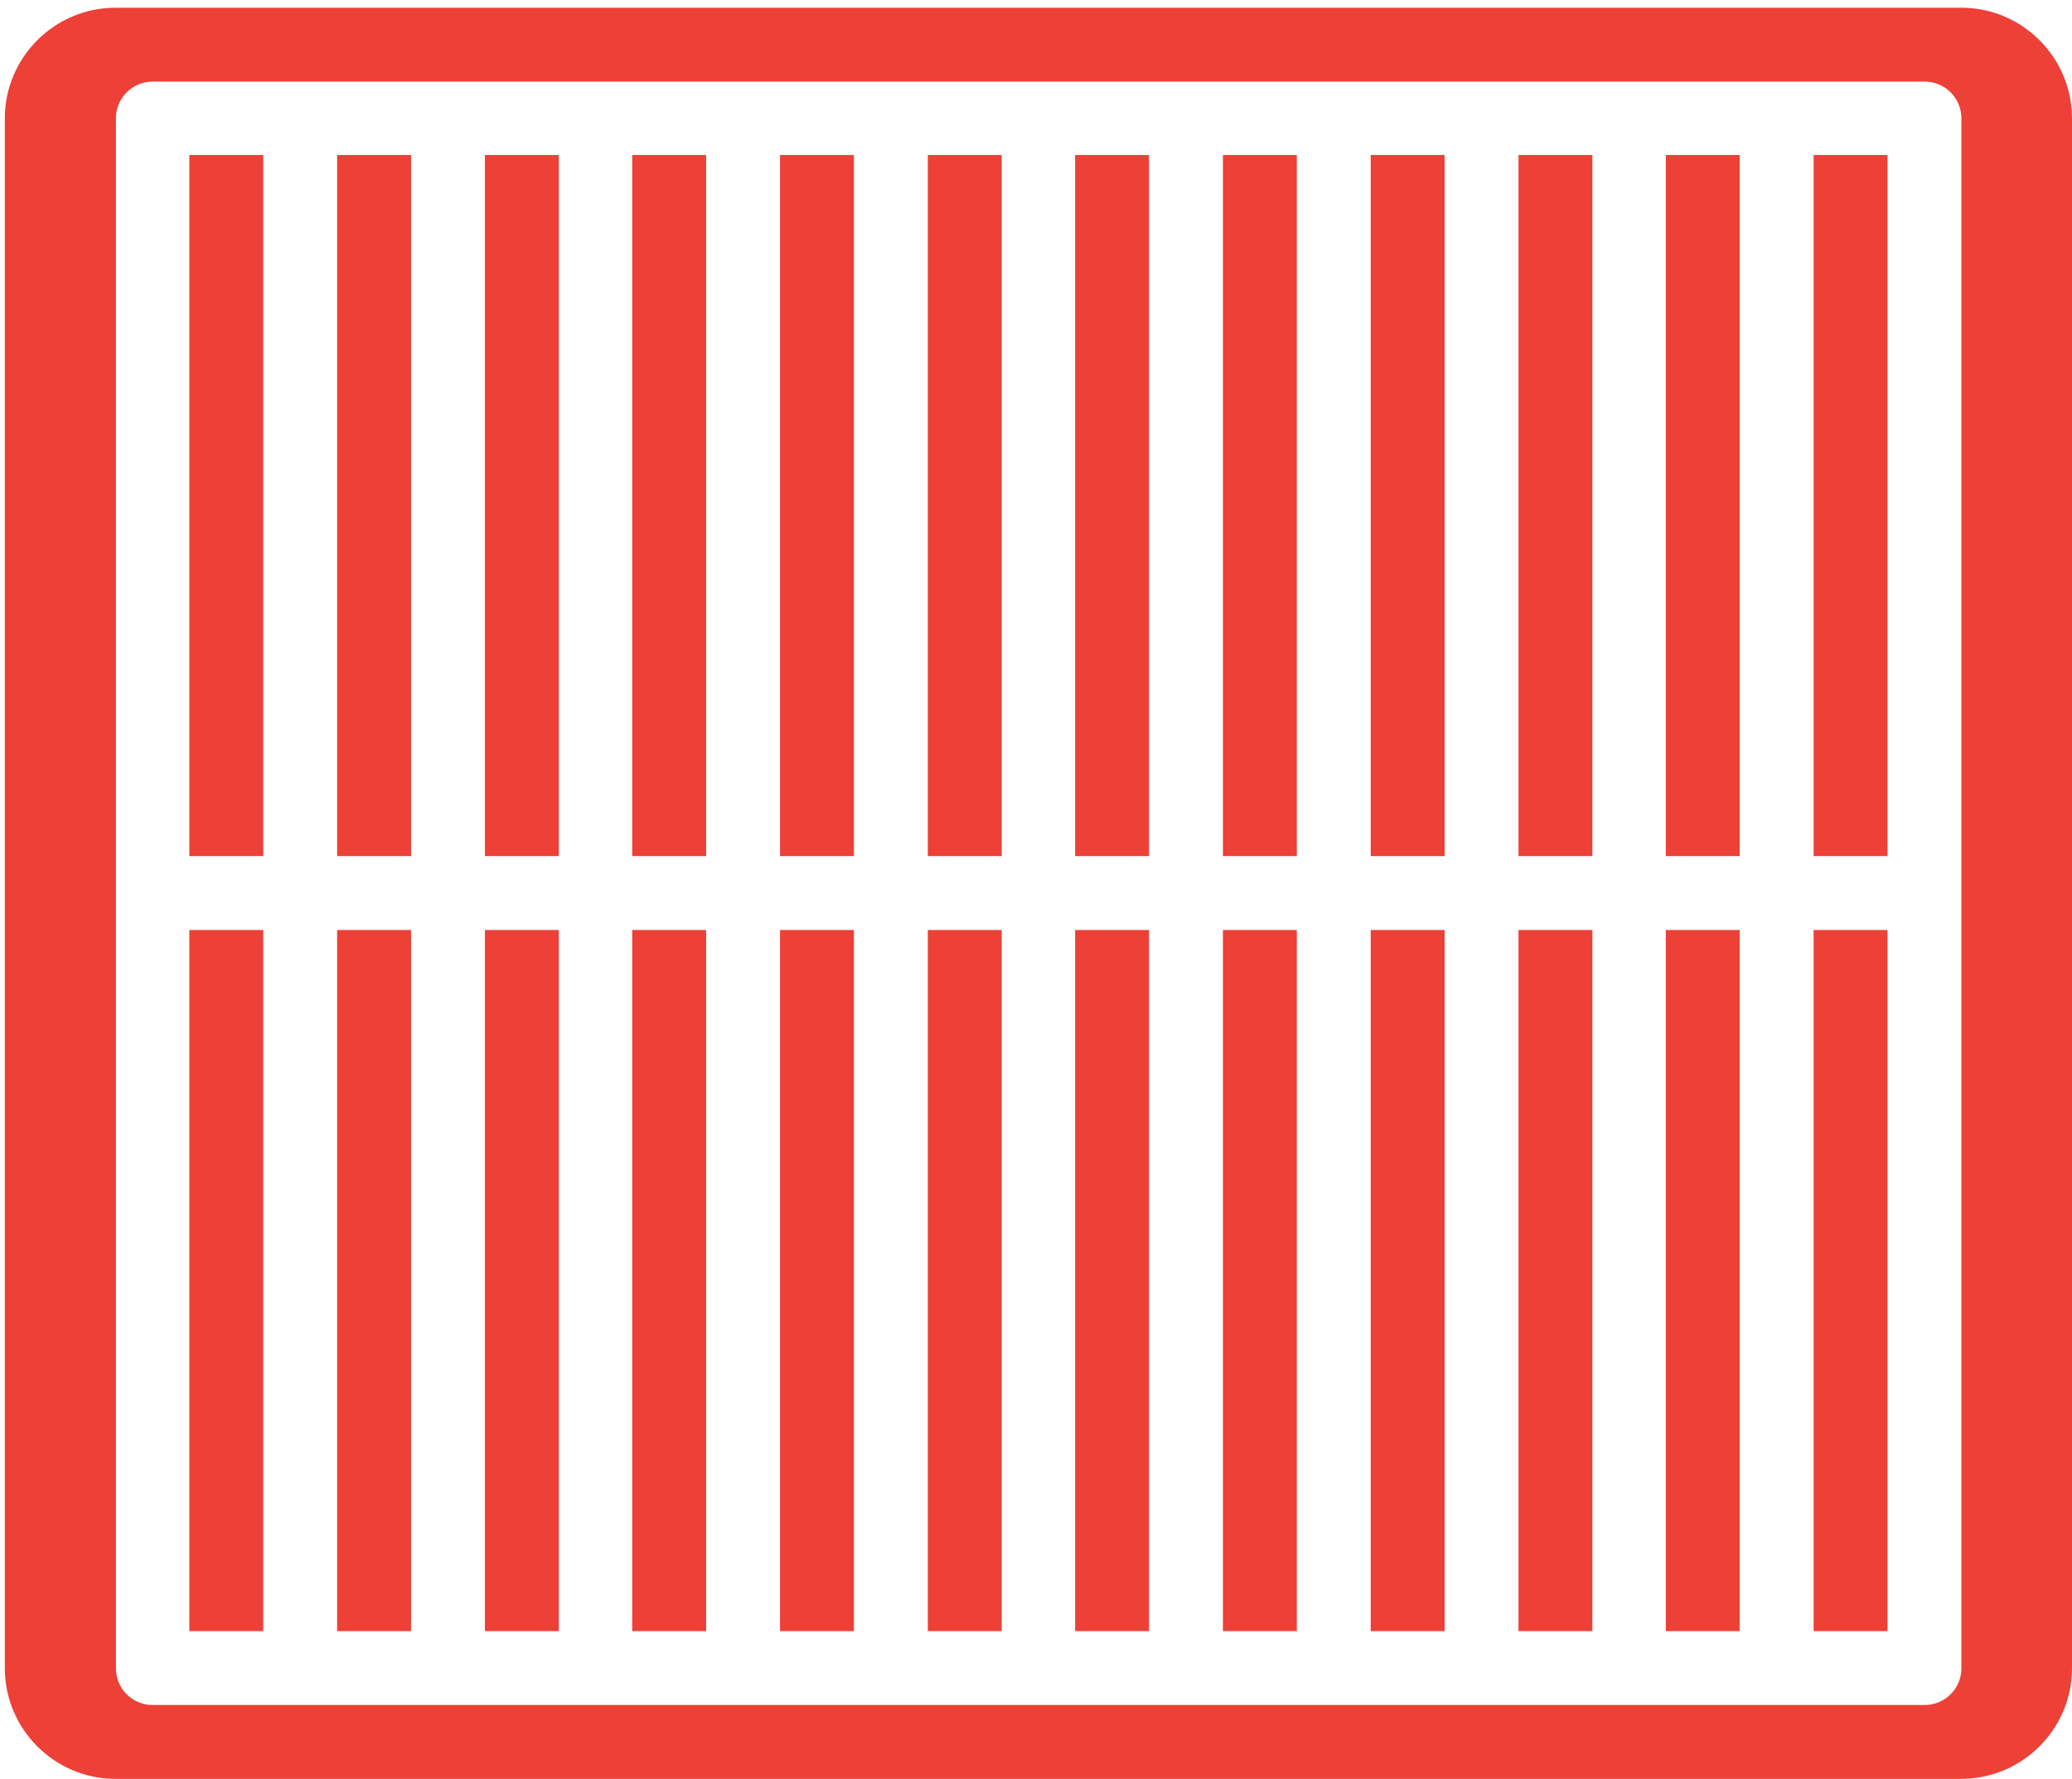 <?xml version="1.0" encoding="utf-8"?>
<!-- Generator: Adobe Illustrator 23.0.1, SVG Export Plug-In . SVG Version: 6.00 Build 0)  -->
<svg version="1.1" id="Capa_1" xmlns="http://www.w3.org/2000/svg" xmlns:xlink="http://www.w3.org/1999/xlink" x="0px" y="0px"
	 viewBox="0 0 429 368.4" style="enable-background:new 0 0 429 368.4;" xml:space="preserve">
<style type="text/css">
	.st0{fill:#ED4036;}
</style>
<g>
	<g>
		<g>
			<rect x="253.2" y="32.1" class="st0" width="15.3" height="145.2"/>
		</g>
	</g>
	<g>
		<g>
			<rect x="100.4" y="32.1" class="st0" width="15.3" height="145.2"/>
		</g>
	</g>
	<g>
		<g>
			<rect x="39.2" y="32.1" class="st0" width="15.3" height="145.2"/>
		</g>
	</g>
	<g>
		<g>
			<rect x="130.9" y="32.1" class="st0" width="15.3" height="145.2"/>
		</g>
	</g>
	<g>
		<g>
			<path class="st0" d="M429,345.5v-321c0-12.6-10.3-22.9-22.9-22.9H23.9C11.3,1.6,1,11.9,1,24.5v321c0,12.6,10.3,22.9,22.9,22.9
				H406C418.7,368.4,429,358.1,429,345.5z M31.6,353.1c-4.2,0-7.6-3.4-7.6-7.6v-321c0-4.2,3.4-7.6,7.6-7.6h366.9
				c4.2,0,7.6,3.4,7.6,7.6v321c0,4.2-3.4,7.6-7.6,7.6H31.6z"/>
		</g>
	</g>
	<g>
		<g>
			<rect x="222.6" y="32.1" class="st0" width="15.3" height="145.2"/>
		</g>
	</g>
	<g>
		<g>
			<rect x="192.1" y="32.1" class="st0" width="15.3" height="145.2"/>
		</g>
	</g>
	<g>
		<g>
			<rect x="161.5" y="32.1" class="st0" width="15.3" height="145.2"/>
		</g>
	</g>
	<g>
		<g>
			<rect x="69.8" y="32.1" class="st0" width="15.3" height="145.2"/>
		</g>
	</g>
	<g>
		<g>
			<rect x="283.8" y="32.1" class="st0" width="15.3" height="145.2"/>
		</g>
	</g>
	<g>
		<g>
			<rect x="314.4" y="192.6" class="st0" width="15.3" height="145.2"/>
		</g>
	</g>
	<g>
		<g>
			<rect x="253.2" y="192.6" class="st0" width="15.3" height="145.2"/>
		</g>
	</g>
	<g>
		<g>
			<rect x="283.8" y="192.6" class="st0" width="15.3" height="145.2"/>
		</g>
	</g>
	<g>
		<g>
			<rect x="222.6" y="192.6" class="st0" width="15.3" height="145.2"/>
		</g>
	</g>
	<g>
		<g>
			<rect x="192.1" y="192.6" class="st0" width="15.3" height="145.2"/>
		</g>
	</g>
	<g>
		<g>
			<rect x="375.5" y="192.6" class="st0" width="15.3" height="145.2"/>
		</g>
	</g>
	<g>
		<g>
			<rect x="344.9" y="192.6" class="st0" width="15.3" height="145.2"/>
		</g>
	</g>
	<g>
		<g>
			<rect x="39.2" y="192.6" class="st0" width="15.3" height="145.2"/>
		</g>
	</g>
	<g>
		<g>
			<rect x="375.5" y="32.1" class="st0" width="15.3" height="145.2"/>
		</g>
	</g>
	<g>
		<g>
			<rect x="344.9" y="32.1" class="st0" width="15.3" height="145.2"/>
		</g>
	</g>
	<g>
		<g>
			<rect x="314.4" y="32.1" class="st0" width="15.3" height="145.2"/>
		</g>
	</g>
	<g>
		<g>
			<rect x="69.8" y="192.6" class="st0" width="15.3" height="145.2"/>
		</g>
	</g>
	<g>
		<g>
			<rect x="130.9" y="192.6" class="st0" width="15.3" height="145.2"/>
		</g>
	</g>
	<g>
		<g>
			<rect x="100.4" y="192.6" class="st0" width="15.3" height="145.2"/>
		</g>
	</g>
	<g>
		<g>
			<rect x="161.5" y="192.6" class="st0" width="15.3" height="145.2"/>
		</g>
	</g>
</g>
</svg>
